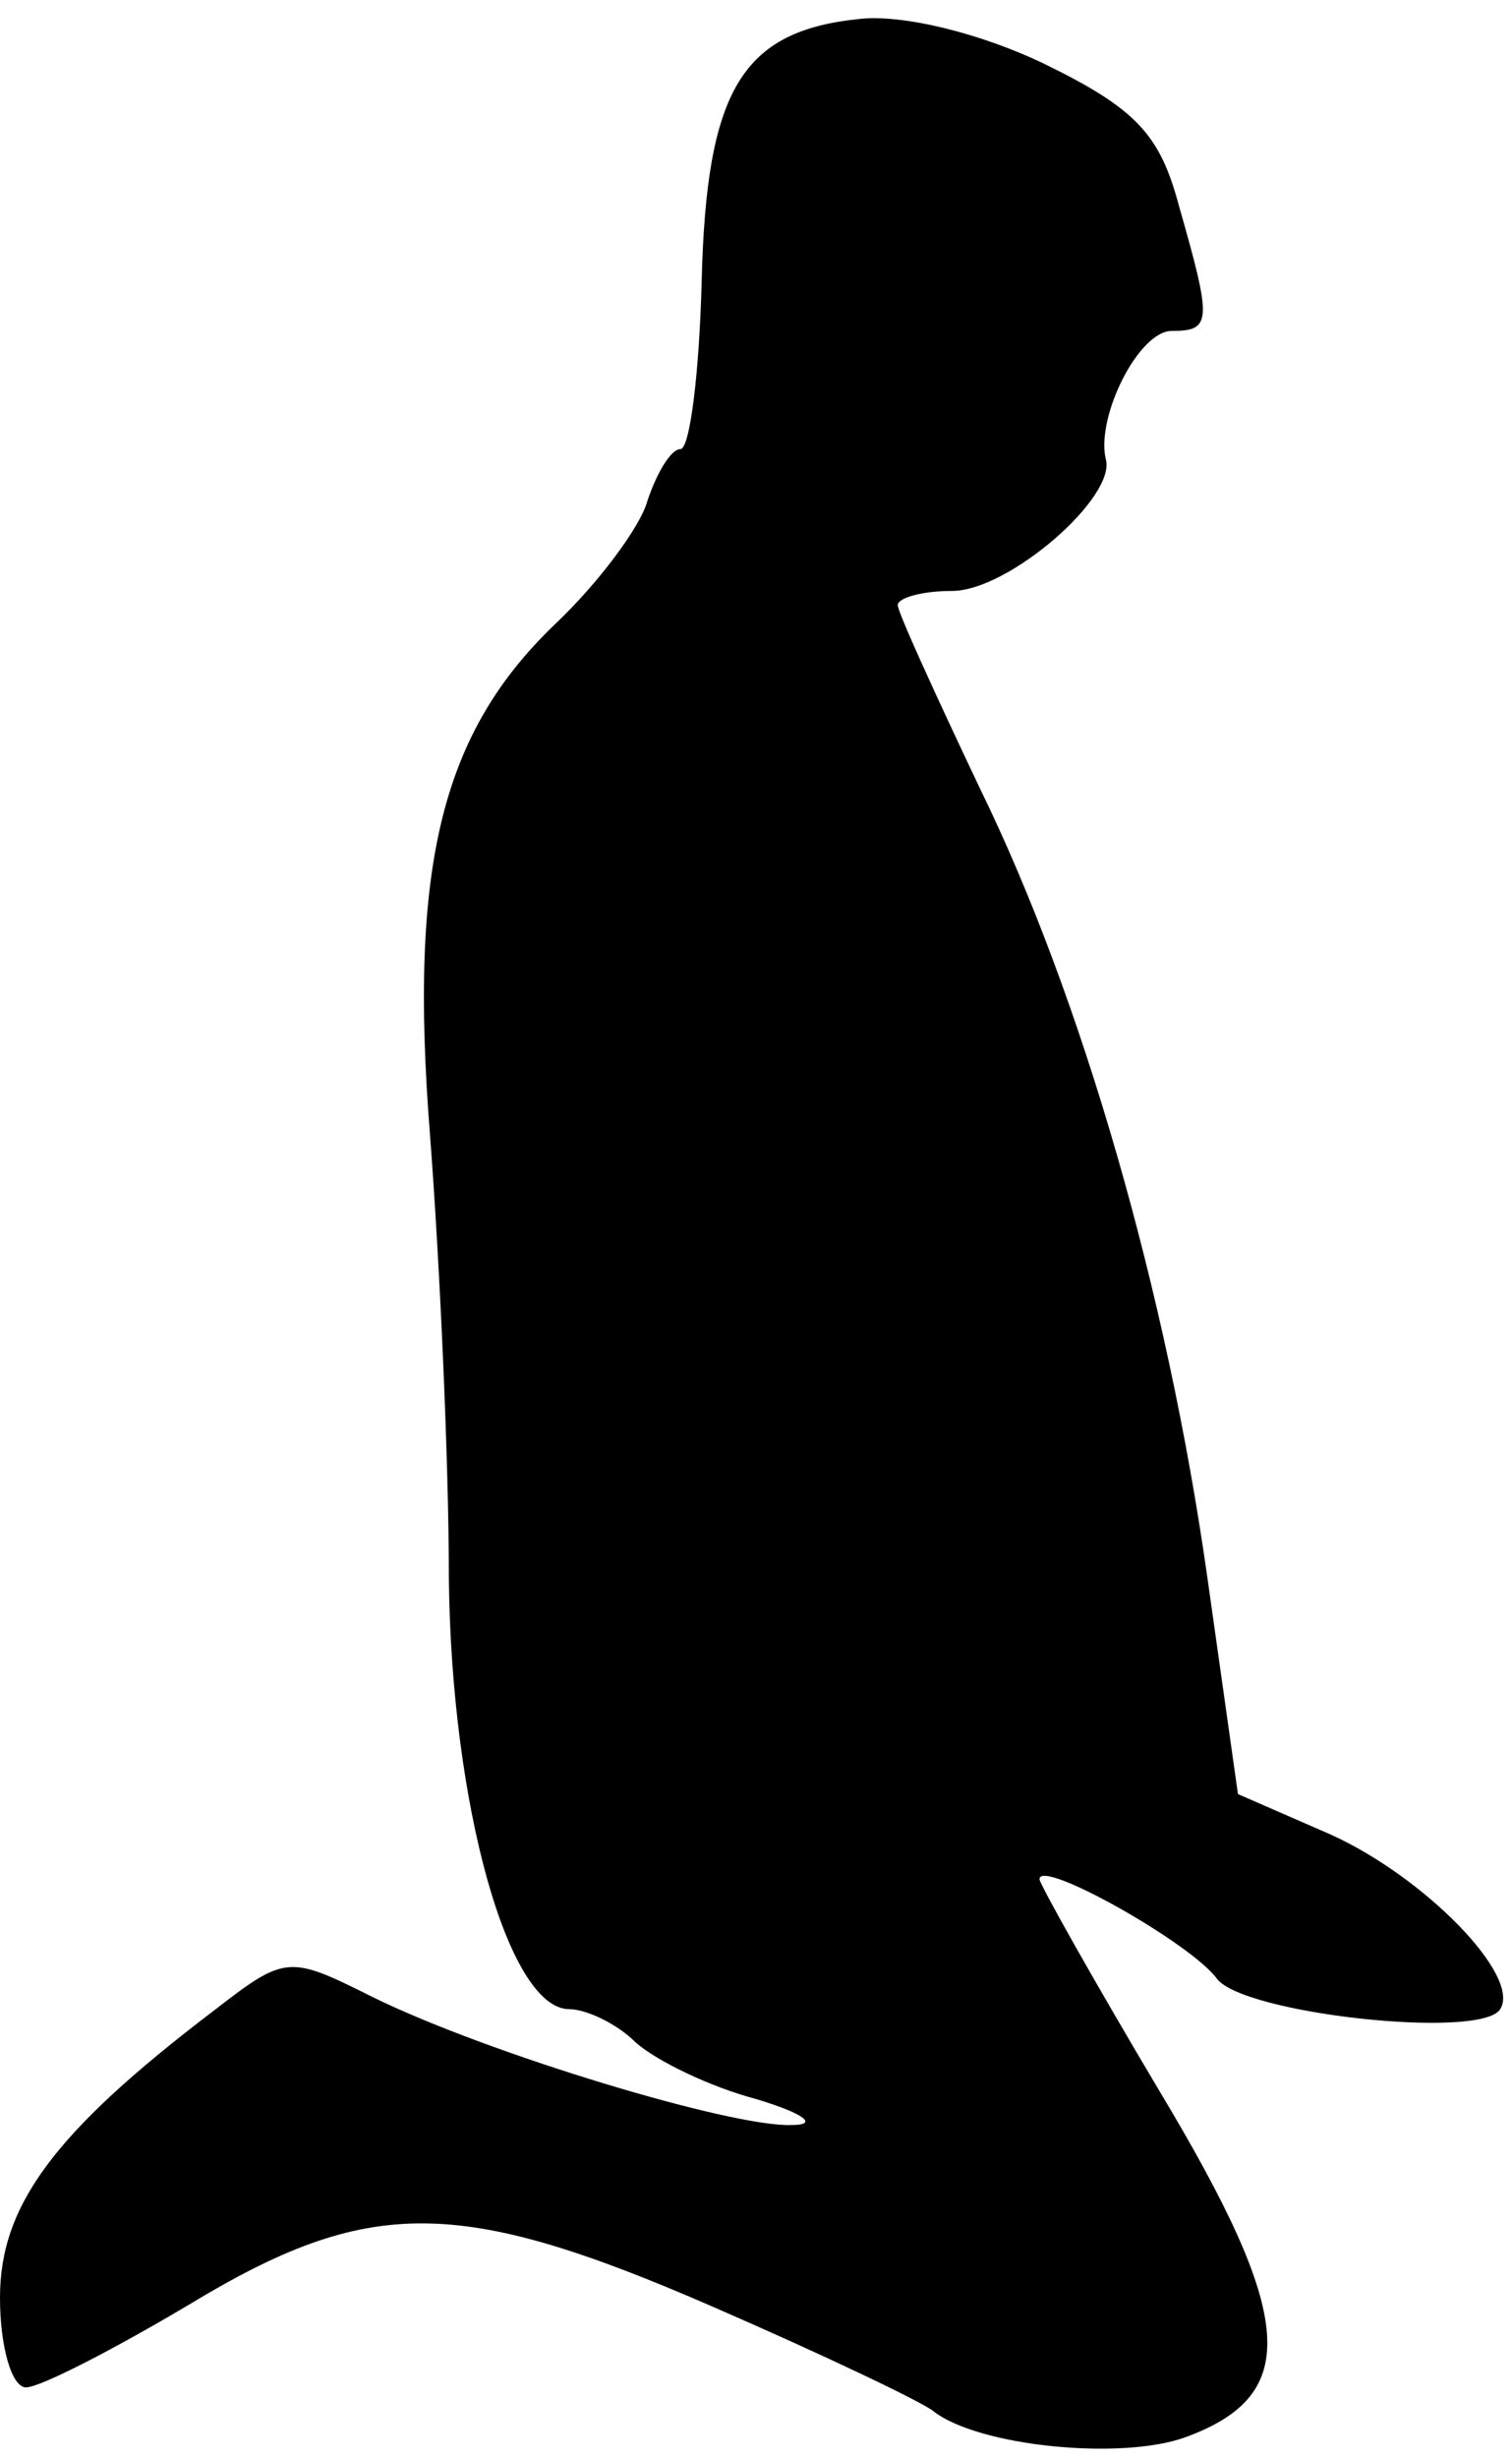 <?xml version="1.0" standalone="no"?>
<!DOCTYPE svg PUBLIC "-//W3C//DTD SVG 20010904//EN"
 "http://www.w3.org/TR/2001/REC-SVG-20010904/DTD/svg10.dtd">
<svg version="1.0" xmlns="http://www.w3.org/2000/svg"
 width="64pt" height="104pt" viewBox="0 0 64 104"
 preserveAspectRatio="xMidYMid meet">
<g transform="translate(0,104) scale(0.1,-0.1)"
fill="#000000" stroke="none">
<path fill="#000000" stroke="none" d="M364 1032 c-50 -5 -65 -30 -67 -111 -1
-39 -5 -71 -9 -71 -4 0 -10 -10 -14 -22 -3 -11 -21 -35 -39 -52 -48 -46 -62
-102 -53 -216 4 -52 8 -137 8 -188 1 -95 25 -182 51 -182 7 0 20 -6 28 -14 9
-8 32 -19 51 -24 20 -6 27 -11 15 -11 -25 -1 -128 30 -177 54 -36 18 -37 18
-68 -6 -67 -51 -90 -82 -90 -121 0 -21 5 -38 11 -38 6 0 37 16 69 35 76 46
114 46 222 -1 46 -20 88 -40 93 -44 19 -15 80 -21 107 -11 49 18 46 51 -11
146 -28 47 -51 88 -51 90 0 9 64 -27 75 -42 11 -15 112 -26 120 -13 9 14 -32
56 -72 74 l-39 17 -13 92 c-17 120 -53 245 -96 333 -19 40 -35 75 -35 78 0 3
10 6 23 6 24 0 70 40 65 56 -4 18 14 54 28 54 17 0 17 4 3 53 -8 30 -18 41
-57 60 -27 13 -60 21 -78 19z"/>
</g>
</svg>
